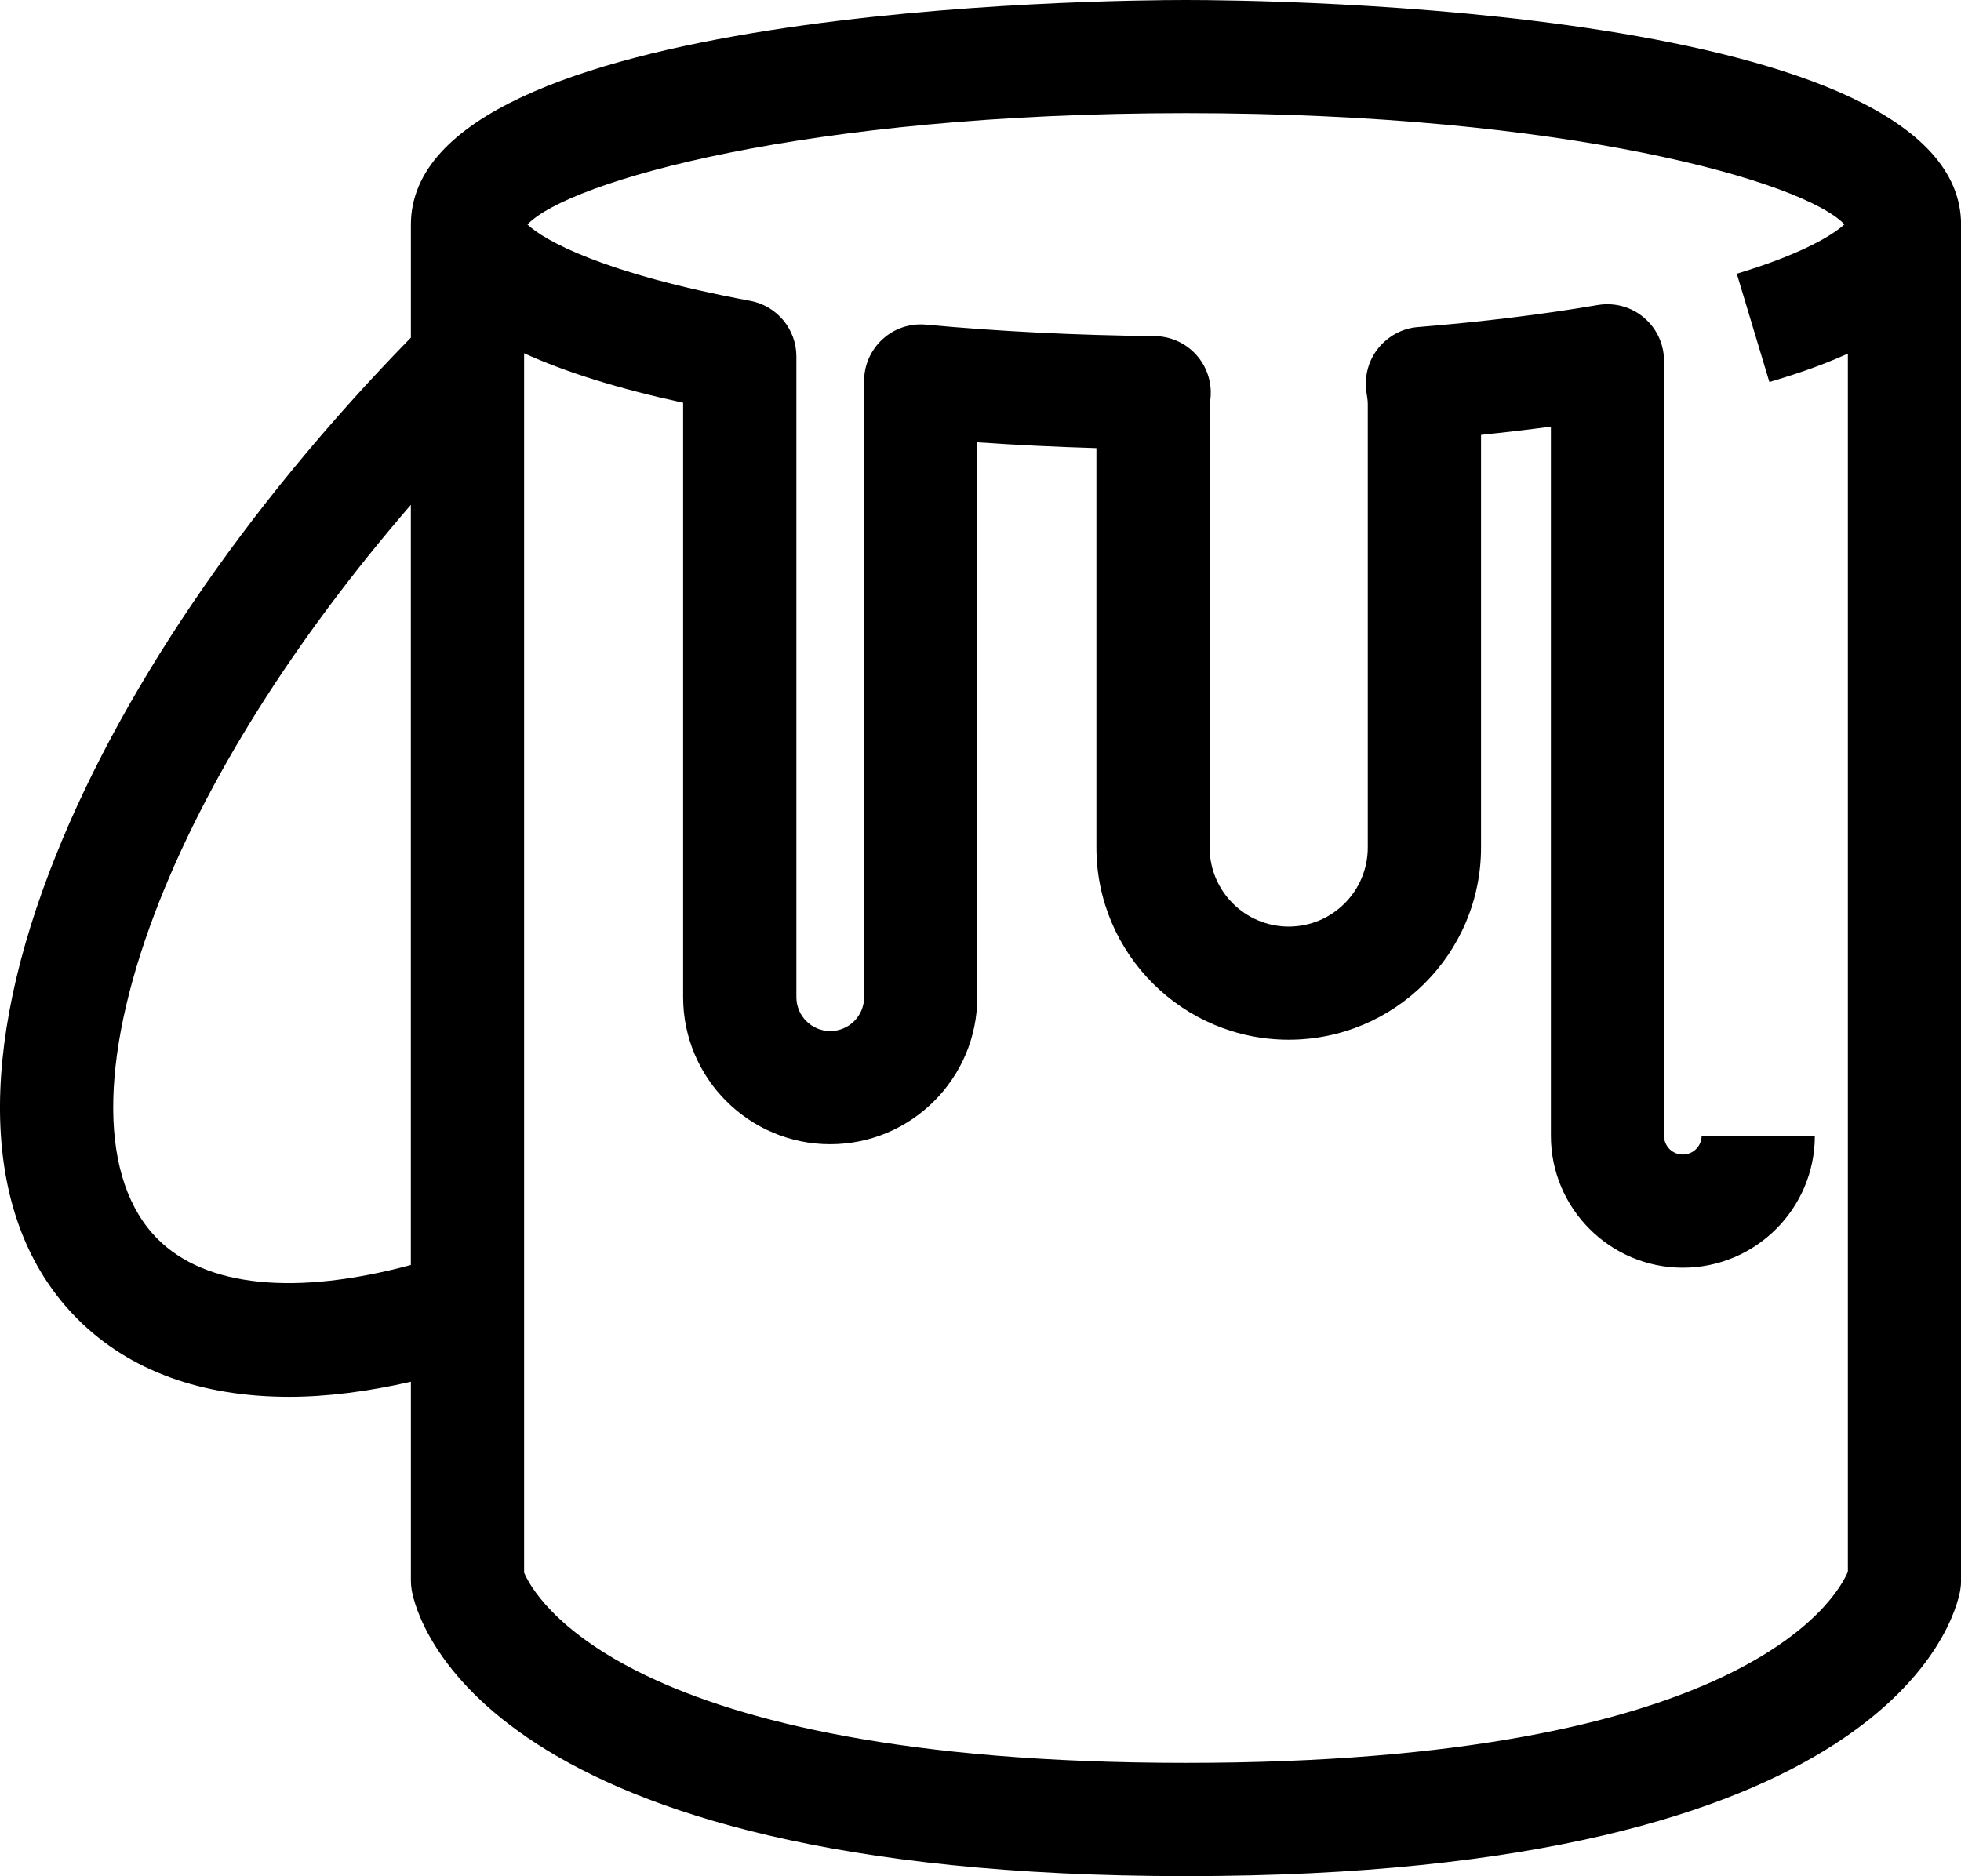 <?xml version="1.0" encoding="utf-8"?>
<!-- Generator: Adobe Illustrator 16.0.0, SVG Export Plug-In . SVG Version: 6.00 Build 0)  -->
<!DOCTYPE svg PUBLIC "-//W3C//DTD SVG 1.1//EN" "http://www.w3.org/Graphics/SVG/1.1/DTD/svg11.dtd">
<svg version="1.1" id="圖層_1" xmlns="http://www.w3.org/2000/svg" xmlns:xlink="http://www.w3.org/1999/xlink" x="0px" y="0px"
	 width="45px" height="43.059px" viewBox="0 0 45 43.059" enable-background="new 0 0 45 43.059" xml:space="preserve">
<path d="M27.215,0C25.394,0,9.429,0.145,9.429,5.158v2.591c-3.825,3.913-6.768,8.249-8.296,12.265
	c-1.709,4.49-1.479,8.134,0.65,10.262c1.186,1.186,2.842,1.783,4.854,1.783c0.866,0,1.803-0.121,2.792-0.346v4.559
	c0,0.077,0.007,0.154,0.02,0.229c0.121,0.671,1.644,6.558,17.767,6.558c16.122,0,17.645-5.887,17.766-6.558
	c0.013-0.075,0.02-0.152,0.02-0.229V5.158C45,0.145,29.035,0,27.215,0z M3.619,28.438c-1.341-1.341-1.362-4.074-0.059-7.501
	c1.149-3.021,3.199-6.263,5.868-9.35v17.446C6.804,29.739,4.729,29.549,3.619,28.438z M27.215,40.46
	c-12.951,0-14.979-3.869-15.188-4.366V8.108c0.952,0.434,2.163,0.812,3.649,1.135v13.643c0,1.861,1.514,3.375,3.375,3.375
	s3.375-1.514,3.375-3.375V10.151c0.894,0.063,1.808,0.106,2.734,0.134v9.166c0,2.434,1.979,4.412,4.413,4.412
	c2.433,0,4.413-1.979,4.413-4.412v-9.47c0.547-0.057,1.082-0.12,1.603-0.189v16.275c0,1.67,1.359,3.028,3.028,3.028
	c1.67,0,3.029-1.358,3.029-3.028h-2.598c0,0.237-0.193,0.431-0.432,0.431s-0.431-0.193-0.431-0.431V8.281
	c0-0.383-0.169-0.746-0.462-0.992C37.434,7.042,37.047,6.938,36.67,7c-1.265,0.216-2.656,0.387-4.136,0.507
	C32.175,7.535,31.846,7.719,31.621,8c-0.224,0.282-0.318,0.651-0.264,1.007c0.013,0.088,0.03,0.174,0.03,0.265v10.18
	c0,1.001-0.813,1.814-1.814,1.814s-1.815-0.813-1.815-1.814l0.003-10.164c0.007-0.057,0.015-0.114,0.019-0.172
	c0.029-0.358-0.093-0.714-0.335-0.979c-0.243-0.266-0.585-0.419-0.946-0.423c-1.81-0.019-3.576-0.107-5.25-0.263
	c-0.369-0.033-0.726,0.086-0.995,0.333c-0.271,0.246-0.425,0.594-0.425,0.959v14.144c0,0.429-0.349,0.777-0.777,0.777
	s-0.777-0.349-0.777-0.777V8.18c0-0.625-0.446-1.162-1.062-1.276c-3.375-0.627-4.732-1.39-5.109-1.752
	c0.928-0.982,6.366-2.555,15.112-2.555c8.738,0,14.175,1.569,15.109,2.552c-0.25,0.232-0.949,0.675-2.47,1.133l0.748,2.486
	c0.395-0.118,1.084-0.326,1.801-0.651v27.957C42.143,36.685,40.008,40.46,27.215,40.46z"/>
</svg>
